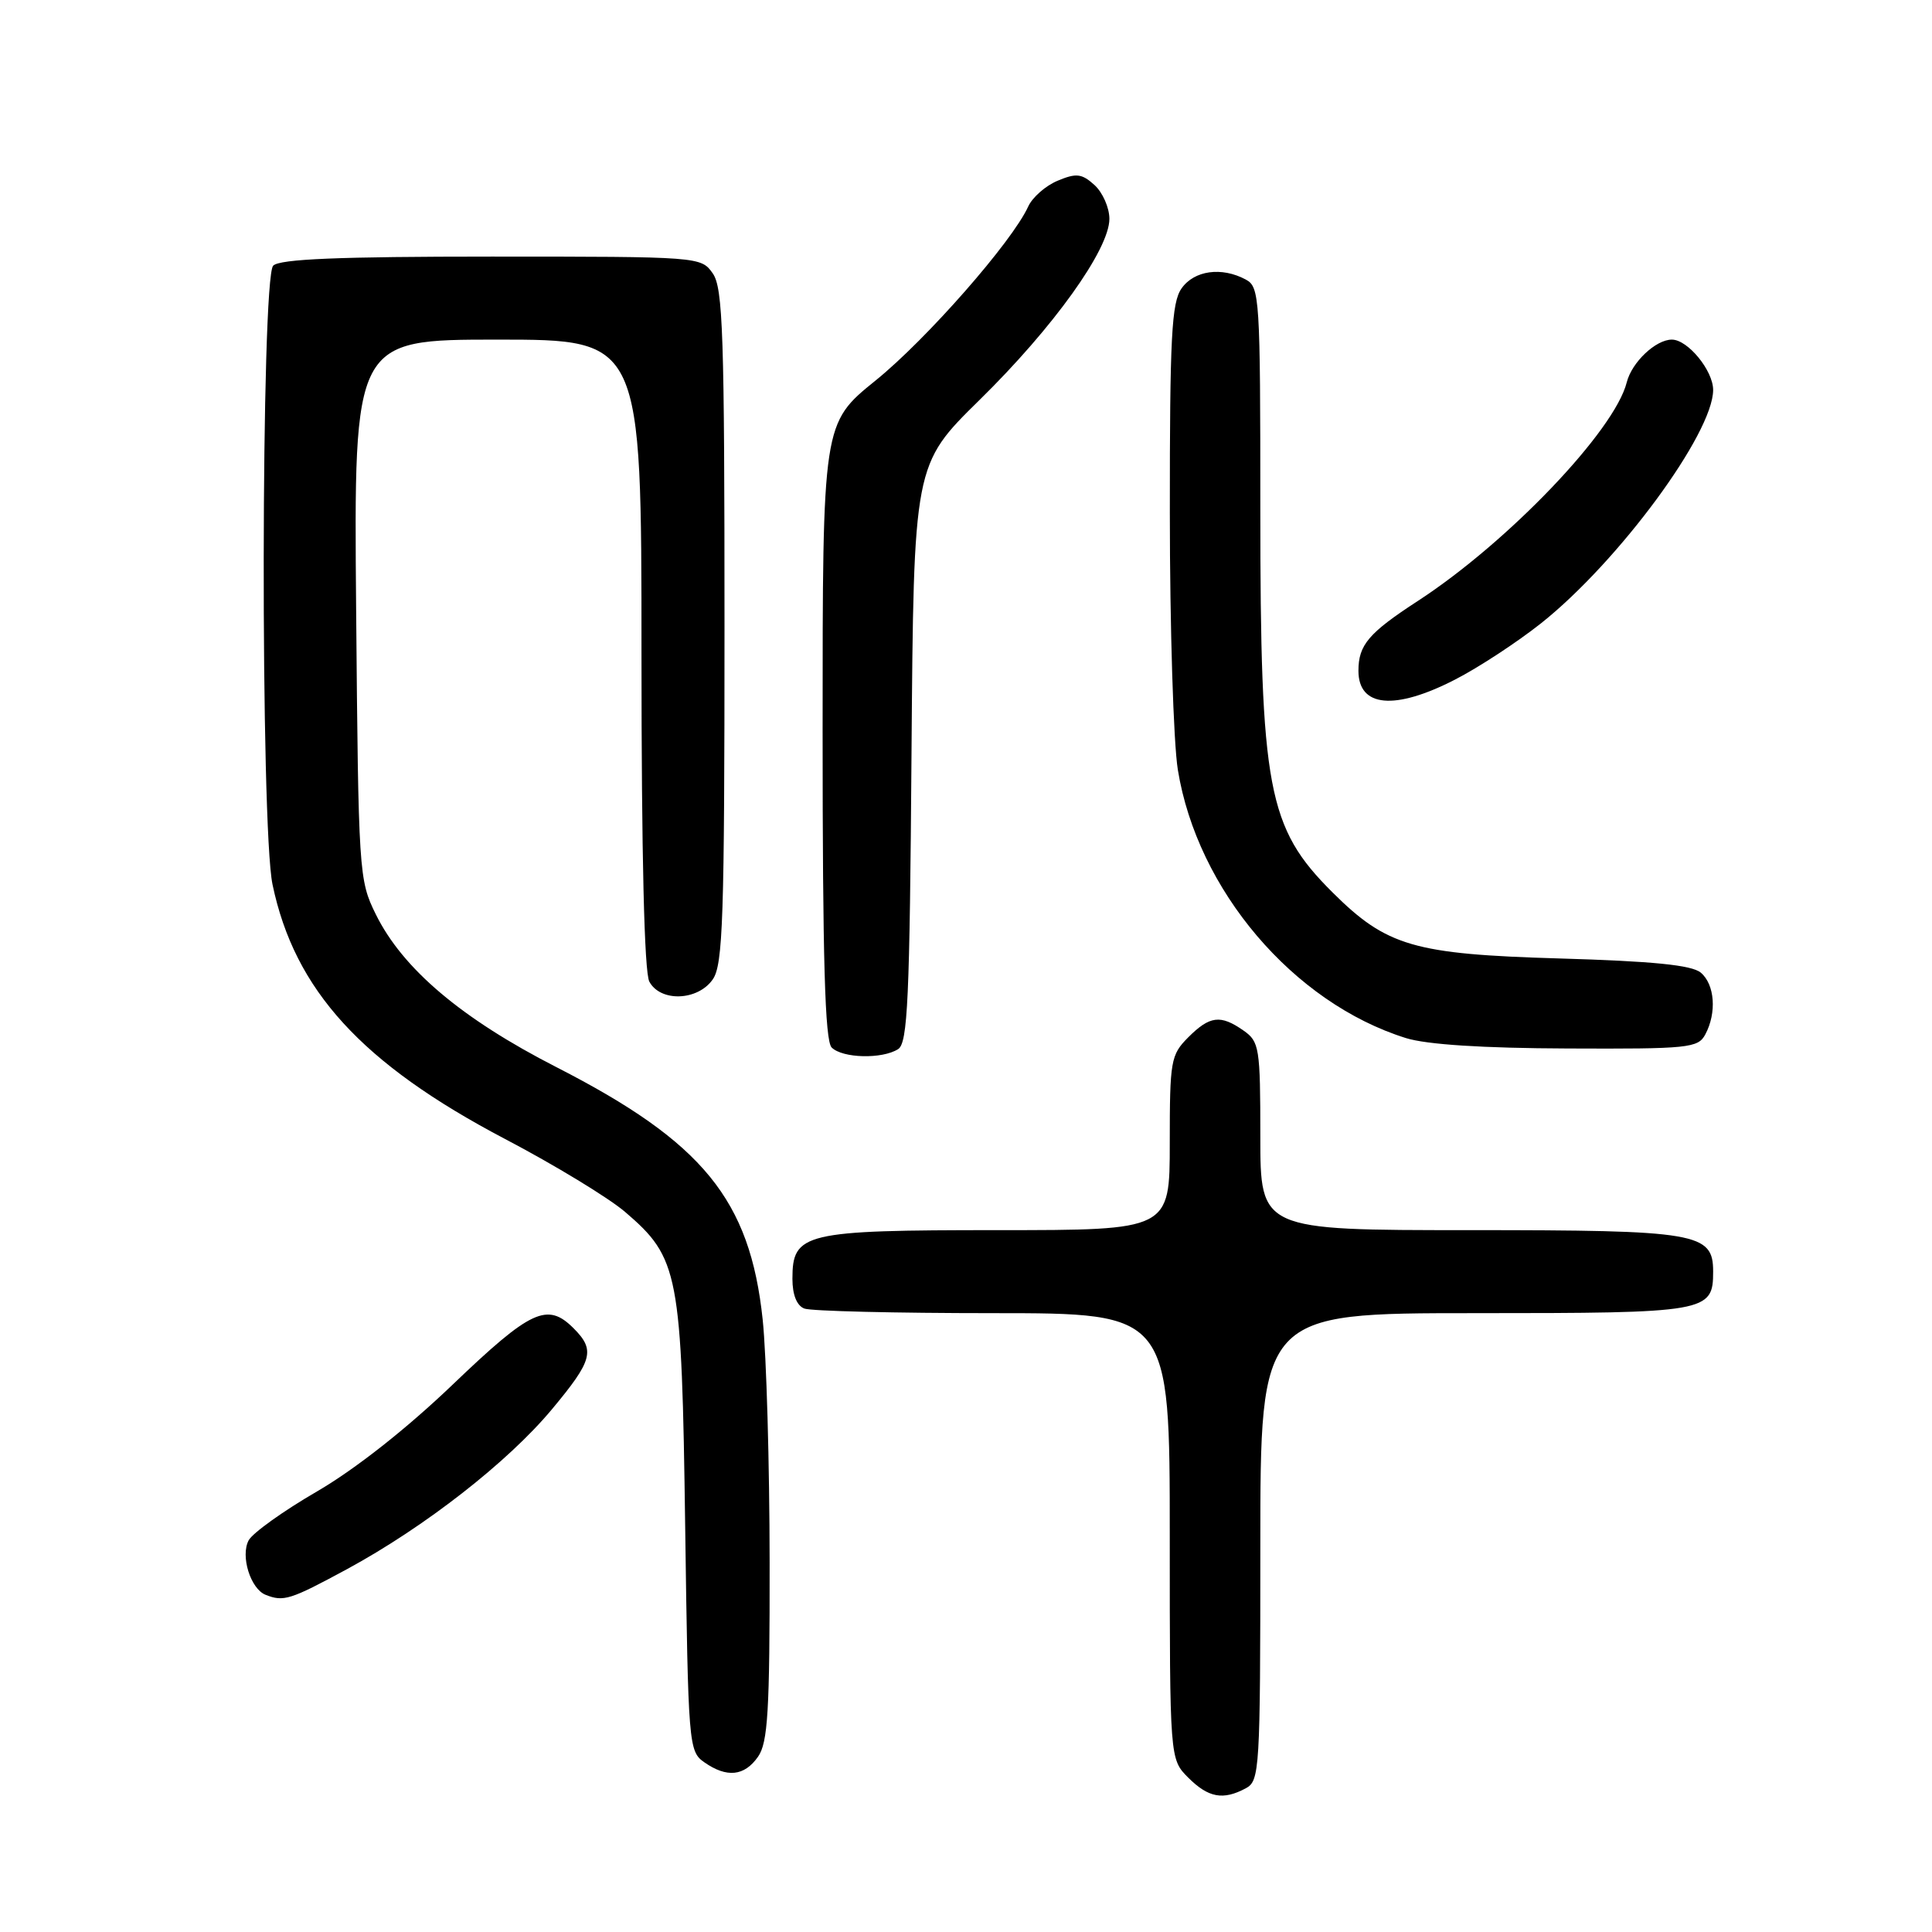 <?xml version="1.0" encoding="UTF-8" standalone="no"?>
<!DOCTYPE svg PUBLIC "-//W3C//DTD SVG 1.1//EN" "http://www.w3.org/Graphics/SVG/1.1/DTD/svg11.dtd" >
<svg xmlns="http://www.w3.org/2000/svg" xmlns:xlink="http://www.w3.org/1999/xlink" version="1.1" viewBox="0 0 256 256">
 <g >
 <path fill="currentColor"
d=" M 165.07 236.96 C 166.91 235.98 167.00 234.56 167.00 204.96 C 167.00 174.00 167.00 174.00 195.43 174.00 C 226.26 174.00 227.00 173.87 227.00 168.49 C 227.00 163.35 224.94 163.00 194.78 163.00 C 167.00 163.00 167.00 163.00 167.00 150.56 C 167.00 138.83 166.87 138.02 164.78 136.56 C 161.73 134.42 160.31 134.59 157.45 137.45 C 155.13 139.78 155.00 140.53 155.00 151.45 C 155.00 163.00 155.00 163.00 132.22 163.00 C 106.50 163.00 105.00 163.36 105.00 169.45 C 105.00 171.57 105.58 173.01 106.58 173.39 C 107.45 173.73 118.70 174.00 131.58 174.00 C 155.00 174.00 155.00 174.00 155.00 203.55 C 155.00 233.09 155.00 233.09 157.45 235.55 C 160.12 238.21 162.06 238.57 165.07 236.96 Z  M 100.44 232.78 C 101.75 230.92 102.00 226.72 101.98 207.03 C 101.97 194.09 101.56 179.61 101.06 174.86 C 99.38 158.97 93.15 151.34 73.74 141.41 C 61.15 134.97 53.35 128.37 49.79 121.14 C 47.55 116.61 47.49 115.65 47.19 80.75 C 46.88 45.00 46.88 45.00 65.94 45.00 C 85.00 45.00 85.00 45.00 85.00 86.57 C 85.00 113.31 85.37 128.82 86.04 130.07 C 87.50 132.80 92.45 132.63 94.44 129.78 C 95.80 127.85 96.00 121.71 96.00 83.00 C 96.00 44.29 95.80 38.15 94.44 36.22 C 92.90 34.02 92.68 34.00 65.14 34.00 C 44.90 34.00 37.08 34.32 36.20 35.20 C 34.58 36.82 34.50 109.52 36.11 117.20 C 39.04 131.20 47.92 140.93 66.88 150.90 C 73.48 154.36 80.65 158.72 82.82 160.58 C 89.96 166.69 90.33 168.61 90.79 202.26 C 91.19 231.24 91.25 232.06 93.32 233.51 C 96.31 235.60 98.63 235.36 100.44 232.78 Z  M 46.00 207.91 C 56.29 202.33 67.33 193.71 73.14 186.73 C 78.55 180.24 78.90 178.90 76.00 176.00 C 72.53 172.53 70.35 173.54 60.00 183.45 C 53.86 189.33 47.06 194.68 42.01 197.62 C 37.54 200.21 33.47 203.13 32.95 204.10 C 31.84 206.17 33.19 210.52 35.19 211.32 C 37.58 212.27 38.44 212.00 46.00 207.91 Z  M 119.00 139.02 C 120.28 138.21 120.54 132.52 120.78 99.82 C 121.07 61.57 121.07 61.57 129.78 53.01 C 139.57 43.41 147.00 33.05 147.00 29.00 C 147.00 27.52 146.11 25.51 145.03 24.52 C 143.35 23.00 142.62 22.91 140.16 23.94 C 138.56 24.60 136.80 26.14 136.24 27.37 C 134.12 32.03 122.78 44.95 116.03 50.41 C 109.00 56.09 109.00 56.09 109.00 96.84 C 109.00 127.21 109.31 137.91 110.20 138.80 C 111.63 140.23 116.88 140.36 119.00 139.02 Z  M 225.96 137.07 C 227.50 134.19 227.22 130.43 225.35 128.87 C 224.15 127.88 219.02 127.36 206.60 127.00 C 187.34 126.44 183.73 125.38 176.55 118.23 C 167.96 109.67 167.00 104.58 167.00 67.49 C 167.00 39.43 166.91 38.02 165.07 37.04 C 161.87 35.32 158.23 35.83 156.56 38.22 C 155.24 40.10 155.00 44.67 155.01 67.97 C 155.01 83.11 155.49 98.42 156.07 102.00 C 158.65 117.93 171.36 132.88 186.29 137.55 C 189.04 138.41 196.46 138.89 207.71 138.93 C 223.75 139.00 225.00 138.87 225.96 137.07 Z  M 192.78 90.06 C 195.93 88.45 201.07 85.07 204.22 82.57 C 214.48 74.41 227.00 57.42 227.00 51.67 C 227.00 49.10 223.64 45.00 221.53 45.00 C 219.39 45.00 216.22 48.00 215.55 50.67 C 213.94 57.08 199.81 71.86 187.87 79.63 C 181.35 83.87 180.00 85.46 180.00 88.88 C 180.00 93.72 184.80 94.16 192.78 90.06 Z "/>
</g>
</svg>